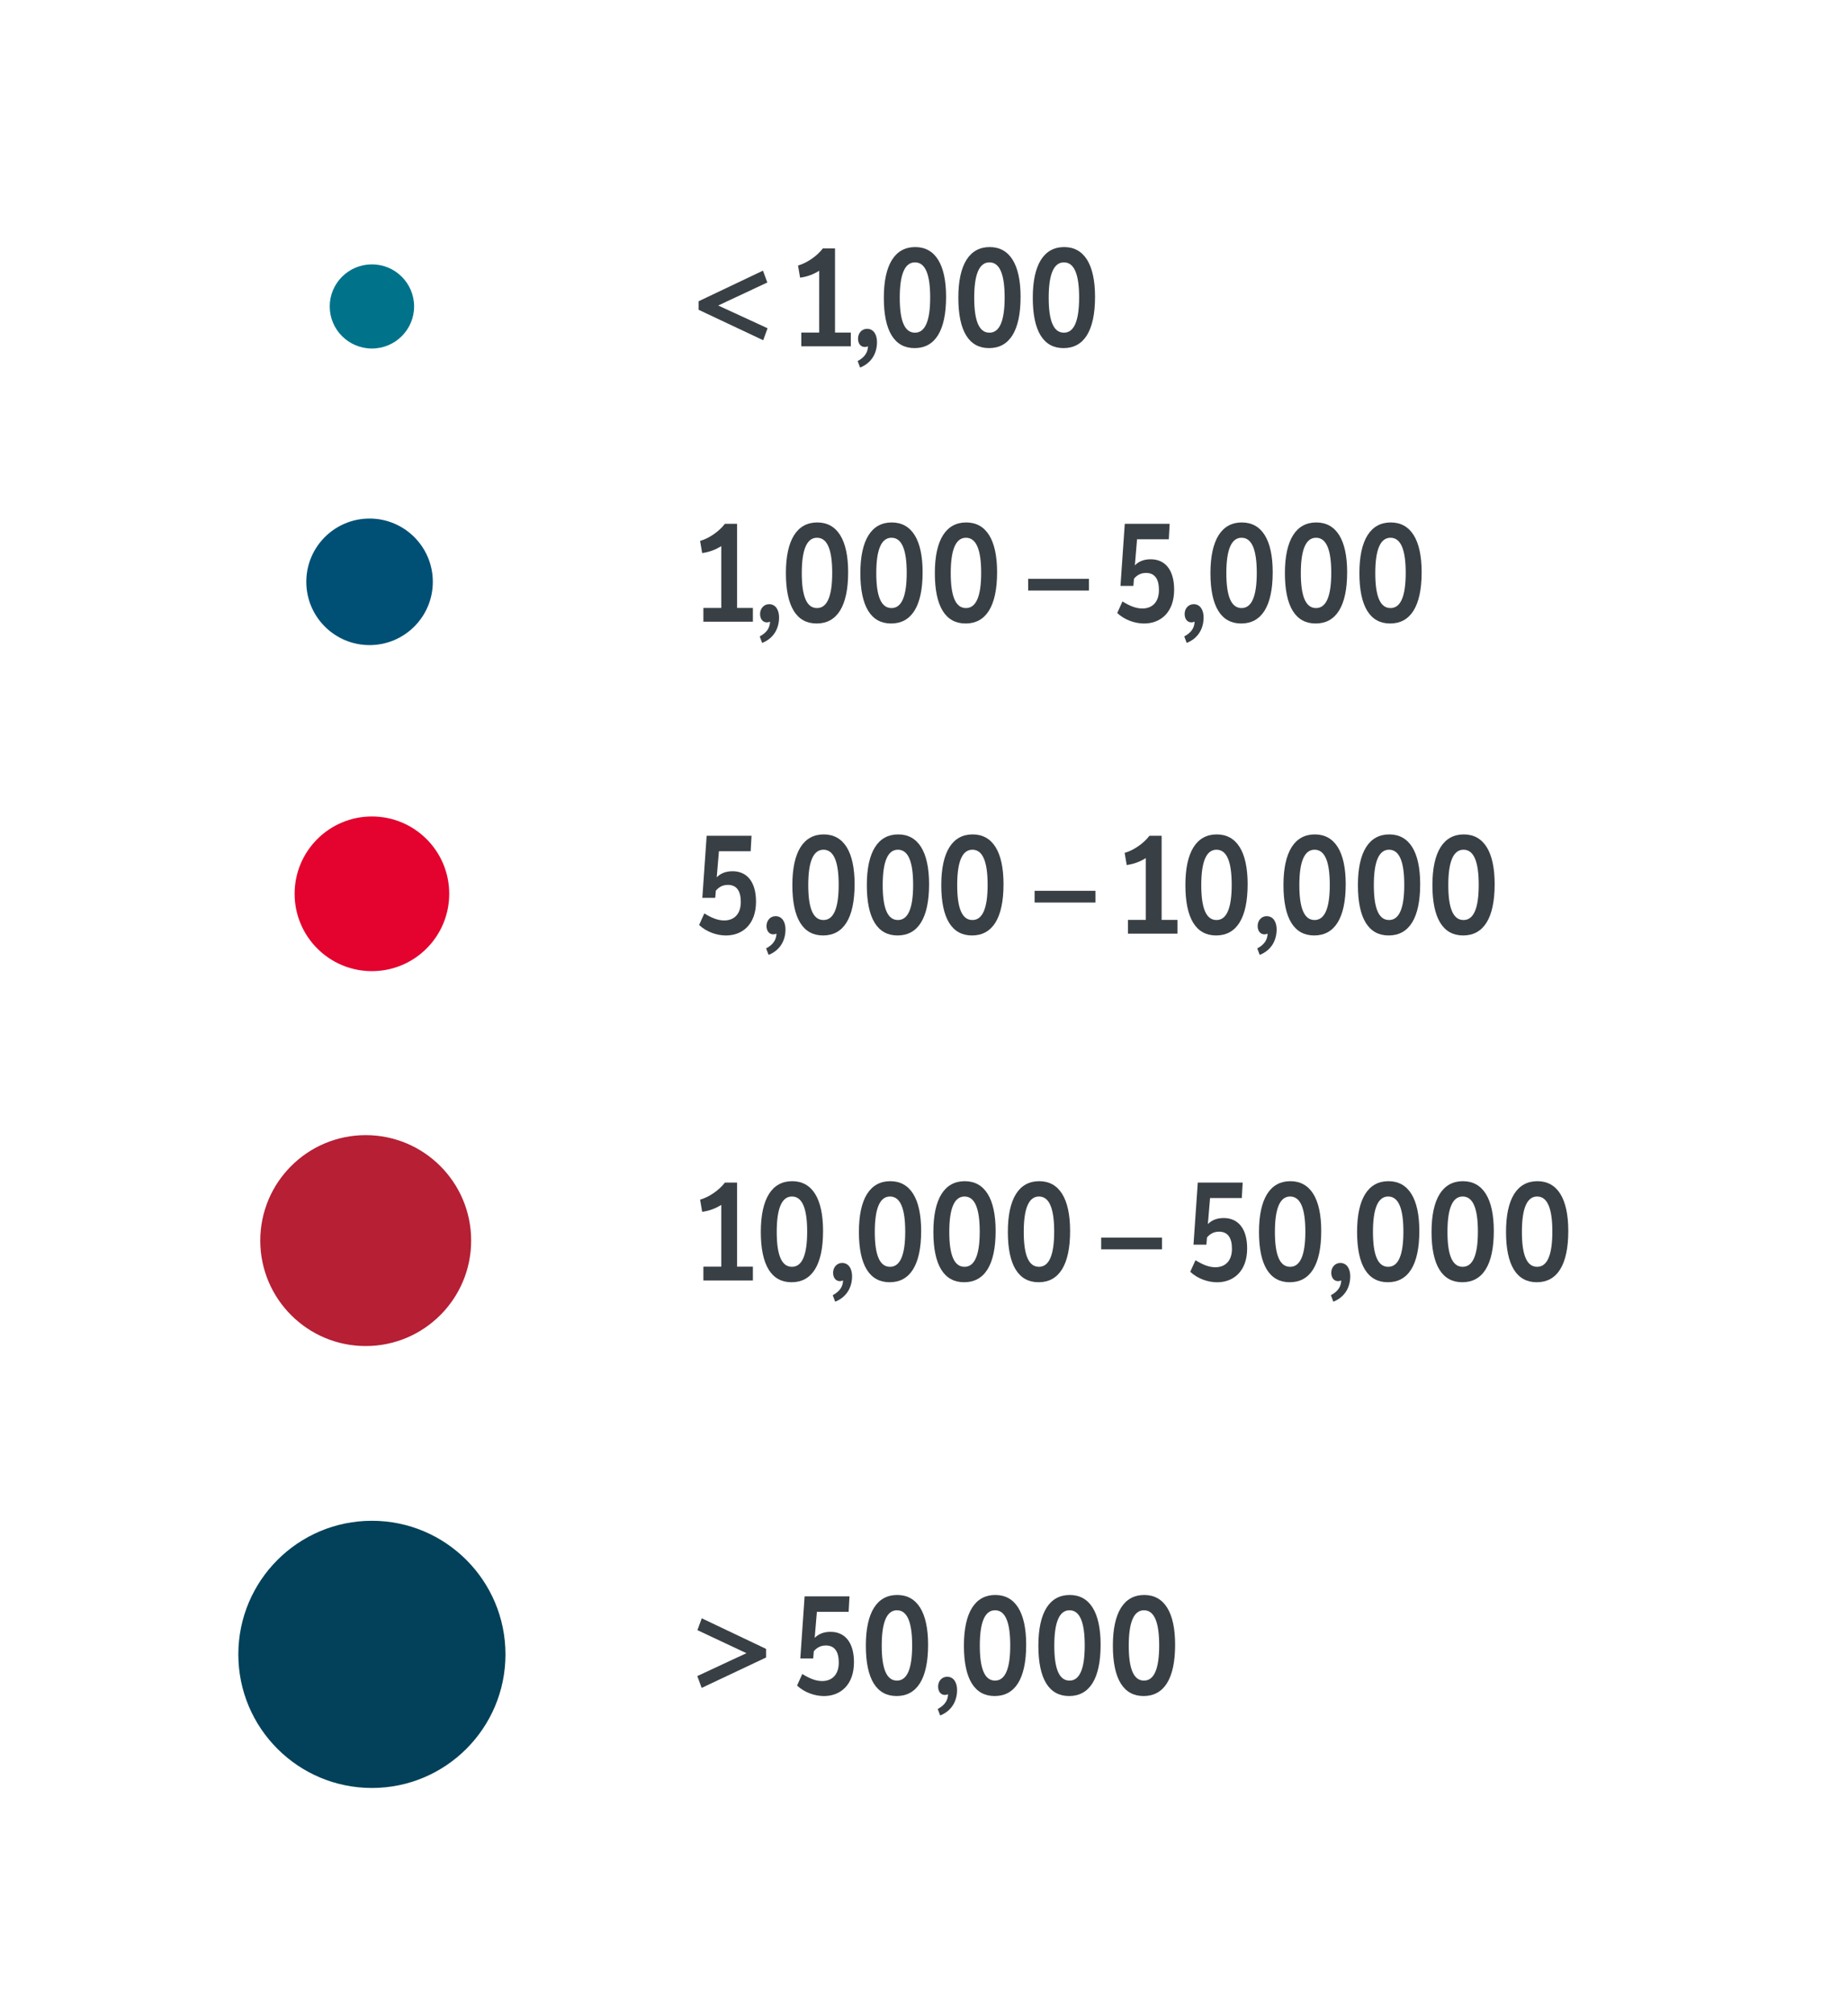 <?xml version="1.0" encoding="utf-8"?>
<!-- Generator: Adobe Illustrator 16.0.0, SVG Export Plug-In . SVG Version: 6.00 Build 0)  -->
<!DOCTYPE svg PUBLIC "-//W3C//DTD SVG 1.1//EN" "http://www.w3.org/Graphics/SVG/1.1/DTD/svg11.dtd">
<svg version="1.1" id="Layer_1" xmlns="http://www.w3.org/2000/svg" xmlns:xlink="http://www.w3.org/1999/xlink" x="0px" y="0px"
	 width="134px" height="146px" viewBox="0 0 134 146" enable-background="new 0 0 134 146" xml:space="preserve">
<g>
	<rect fill="#FFFFFF" width="134" height="146"/>
	<ellipse fill="#00738B" cx="26.968" cy="22.216" rx="3.059" ry="3.05"/>
	<circle fill="#005076" cx="26.797" cy="42.18" r="4.587"/>
	<path fill="#E3032E" d="M32.574,64.796c0,3.097-2.508,5.608-5.607,5.608c-3.094,0-5.604-2.511-5.604-5.608
		c0-3.096,2.512-5.605,5.604-5.605C30.066,59.191,32.574,61.701,32.574,64.796z"/>
	<path fill="#B61F34" d="M34.164,89.938c0,4.223-3.427,7.645-7.647,7.645c-4.218,0-7.644-3.422-7.644-7.645
		c0-4.225,3.426-7.645,7.644-7.645C30.737,82.292,34.164,85.713,34.164,89.938z"/>
	<g>
		<path fill="#394045" d="M50.658,22.459v-0.62l4.665-2.219l0.316,0.859l-3.562,1.669l3.58,1.649l-0.317,0.869L50.658,22.459z"/>
		<path fill="#394045" d="M59.401,19.63c-0.406,0.25-0.855,0.43-1.386,0.5l-0.149-0.88c0.626-0.18,1.357-0.66,1.799-1.239h0.883
			v6.097h1.146v1h-3.591v-1h1.298V19.63z"/>
		<path fill="#394045" d="M62.869,23.838c0.502,0,0.723,0.46,0.723,0.959c0,0.81-0.396,1.52-1.226,1.849l-0.177-0.47
			c0.537-0.29,0.731-0.64,0.75-1.069c-0.079,0.03-0.15,0.05-0.229,0.05c-0.309,0-0.494-0.26-0.494-0.609
			C62.216,24.148,62.498,23.838,62.869,23.838z"/>
		<path fill="#394045" d="M66.362,17.911c1.446,0,2.239,1.25,2.239,3.608c0,2.488-0.819,3.718-2.284,3.718
			c-1.455,0-2.23-1.229-2.23-3.648C64.087,19.161,64.906,17.911,66.362,17.911z M66.345,24.118c0.74,0,1.103-0.86,1.103-2.549
			c0-1.639-0.335-2.548-1.103-2.548c-0.759,0-1.103,0.909-1.103,2.568C65.242,23.248,65.586,24.118,66.345,24.118z"/>
		<path fill="#394045" d="M71.763,17.911c1.446,0,2.24,1.25,2.24,3.608c0,2.488-0.82,3.718-2.285,3.718
			c-1.455,0-2.229-1.229-2.229-3.648C69.487,19.161,70.307,17.911,71.763,17.911z M71.745,24.118c0.74,0,1.102-0.86,1.102-2.549
			c0-1.639-0.335-2.548-1.102-2.548c-0.759,0-1.104,0.909-1.104,2.568C70.642,23.248,70.986,24.118,71.745,24.118z"/>
		<path fill="#394045" d="M77.162,17.911c1.446,0,2.24,1.25,2.24,3.608c0,2.488-0.82,3.718-2.285,3.718
			c-1.455,0-2.23-1.229-2.23-3.648C74.887,19.161,75.706,17.911,77.162,17.911z M77.145,24.118c0.74,0,1.103-0.86,1.103-2.549
			c0-1.639-0.335-2.548-1.103-2.548c-0.759,0-1.103,0.909-1.103,2.568C76.042,23.248,76.386,24.118,77.145,24.118z"/>
	</g>
	<g>
		<path fill="#394045" d="M52.299,39.594c-0.406,0.25-0.855,0.43-1.385,0.5l-0.15-0.88c0.626-0.18,1.358-0.66,1.799-1.239h0.884
			v6.097h1.146v1h-3.59v-1h1.297V39.594z"/>
		<path fill="#394045" d="M55.767,43.801c0.502,0,0.724,0.46,0.724,0.959c0,0.81-0.396,1.521-1.227,1.849l-0.177-0.47
			c0.538-0.29,0.732-0.64,0.75-1.069c-0.079,0.03-0.149,0.05-0.229,0.05c-0.31,0-0.494-0.26-0.494-0.609
			C55.113,44.111,55.396,43.801,55.767,43.801z"/>
		<path fill="#394045" d="M59.26,37.875c1.446,0,2.24,1.25,2.24,3.608c0,2.488-0.82,3.718-2.285,3.718
			c-1.455,0-2.229-1.229-2.229-3.648C56.984,39.124,57.804,37.875,59.26,37.875z M59.242,44.082c0.74,0,1.102-0.86,1.102-2.549
			c0-1.639-0.335-2.548-1.102-2.548c-0.76,0-1.104,0.909-1.104,2.568C58.139,43.212,58.483,44.082,59.242,44.082z"/>
		<path fill="#394045" d="M64.66,37.875c1.446,0,2.24,1.25,2.24,3.608c0,2.488-0.82,3.718-2.285,3.718
			c-1.455,0-2.23-1.229-2.23-3.648C62.385,39.124,63.204,37.875,64.66,37.875z M64.643,44.082c0.74,0,1.103-0.86,1.103-2.549
			c0-1.639-0.335-2.548-1.103-2.548c-0.759,0-1.103,0.909-1.103,2.568C63.54,43.212,63.884,44.082,64.643,44.082z"/>
		<path fill="#394045" d="M70.061,37.875c1.445,0,2.239,1.25,2.239,3.608c0,2.488-0.819,3.718-2.285,3.718
			c-1.454,0-2.229-1.229-2.229-3.648C67.784,39.124,68.604,37.875,70.061,37.875z M70.042,44.082c0.74,0,1.103-0.86,1.103-2.549
			c0-1.639-0.336-2.548-1.103-2.548c-0.759,0-1.103,0.909-1.103,2.568C68.939,43.212,69.283,44.082,70.042,44.082z"/>
		<path fill="#394045" d="M74.552,41.962h4.41v0.85h-4.41V41.962z"/>
		<path fill="#394045" d="M81.558,37.975h3.255l-0.062,1.12h-2.302l-0.159,1.889c0.238-0.24,0.591-0.439,1.146-0.439
			c1.051,0,1.702,0.77,1.702,2.208c0,1.629-0.97,2.449-2.178,2.449c-0.635,0-1.395-0.24-1.949-0.76l0.379-0.839
			c0.538,0.33,0.979,0.51,1.446,0.51c0.662,0,1.2-0.41,1.2-1.339c0-0.819-0.318-1.239-0.937-1.239c-0.432,0-0.695,0.21-0.873,0.42
			l-0.044,0.52h-0.935L81.558,37.975z"/>
		<path fill="#394045" d="M86.551,43.801c0.502,0,0.724,0.46,0.724,0.959c0,0.81-0.396,1.521-1.227,1.849l-0.177-0.47
			c0.538-0.29,0.732-0.64,0.75-1.069c-0.079,0.03-0.15,0.05-0.229,0.05c-0.31,0-0.494-0.26-0.494-0.609
			C85.896,44.111,86.18,43.801,86.551,43.801z"/>
		<path fill="#394045" d="M90.045,37.875c1.446,0,2.24,1.25,2.24,3.608c0,2.488-0.82,3.718-2.285,3.718
			c-1.455,0-2.23-1.229-2.23-3.648C87.77,39.124,88.589,37.875,90.045,37.875z M90.027,44.082c0.739,0,1.102-0.86,1.102-2.549
			c0-1.639-0.335-2.548-1.102-2.548c-0.76,0-1.104,0.909-1.104,2.568C88.924,43.212,89.27,44.082,90.027,44.082z"/>
		<path fill="#394045" d="M95.444,37.875c1.445,0,2.239,1.25,2.239,3.608c0,2.488-0.819,3.718-2.285,3.718
			c-1.454,0-2.229-1.229-2.229-3.648C93.169,39.124,93.988,37.875,95.444,37.875z M95.427,44.082c0.74,0,1.103-0.86,1.103-2.549
			c0-1.639-0.335-2.548-1.103-2.548c-0.759,0-1.103,0.909-1.103,2.568C94.324,43.212,94.668,44.082,95.427,44.082z"/>
		<path fill="#394045" d="M100.845,37.875c1.446,0,2.24,1.25,2.24,3.608c0,2.488-0.82,3.718-2.285,3.718
			c-1.455,0-2.229-1.229-2.229-3.648C98.569,39.124,99.389,37.875,100.845,37.875z M100.827,44.082c0.74,0,1.102-0.86,1.102-2.549
			c0-1.639-0.335-2.548-1.102-2.548c-0.759,0-1.104,0.909-1.104,2.568C99.724,43.212,100.068,44.082,100.827,44.082z"/>
	</g>
	<g>
		<path fill="#394045" d="M51.24,60.591h3.254l-0.062,1.12H52.13L51.971,63.6c0.238-0.24,0.591-0.439,1.146-0.439
			c1.05,0,1.702,0.77,1.702,2.208c0,1.629-0.971,2.449-2.179,2.449c-0.636,0-1.394-0.24-1.948-0.76l0.379-0.839
			c0.538,0.33,0.979,0.51,1.446,0.51c0.661,0,1.199-0.41,1.199-1.339c0-0.819-0.317-1.239-0.936-1.239
			c-0.433,0-0.696,0.21-0.873,0.42l-0.044,0.52h-0.936L51.24,60.591z"/>
		<path fill="#394045" d="M56.234,66.418c0.502,0,0.723,0.46,0.723,0.959c0,0.81-0.396,1.52-1.226,1.849l-0.178-0.47
			c0.538-0.29,0.732-0.64,0.75-1.069c-0.079,0.03-0.149,0.05-0.229,0.05c-0.31,0-0.494-0.26-0.494-0.609
			C55.581,66.728,55.863,66.418,56.234,66.418z"/>
		<path fill="#394045" d="M59.729,60.491c1.445,0,2.239,1.25,2.239,3.608c0,2.488-0.819,3.718-2.285,3.718
			c-1.454,0-2.229-1.229-2.229-3.648C57.452,61.741,58.271,60.491,59.729,60.491z M59.71,66.698c0.74,0,1.103-0.86,1.103-2.549
			c0-1.639-0.336-2.548-1.103-2.548c-0.759,0-1.103,0.909-1.103,2.568S58.951,66.698,59.71,66.698z"/>
		<path fill="#394045" d="M65.128,60.491c1.446,0,2.24,1.25,2.24,3.608c0,2.488-0.82,3.718-2.285,3.718
			c-1.455,0-2.229-1.229-2.229-3.648C62.854,61.741,63.672,60.491,65.128,60.491z M65.11,66.698c0.739,0,1.102-0.86,1.102-2.549
			c0-1.639-0.335-2.548-1.102-2.548c-0.76,0-1.104,0.909-1.104,2.568S64.352,66.698,65.11,66.698z"/>
		<path fill="#394045" d="M70.527,60.491c1.445,0,2.239,1.25,2.239,3.608c0,2.488-0.819,3.718-2.284,3.718
			c-1.455,0-2.23-1.229-2.23-3.648C68.252,61.741,69.071,60.491,70.527,60.491z M70.51,66.698c0.74,0,1.103-0.86,1.103-2.549
			c0-1.639-0.335-2.548-1.103-2.548c-0.759,0-1.103,0.909-1.103,2.568S69.751,66.698,70.51,66.698z"/>
		<path fill="#394045" d="M75.02,64.579h4.41v0.85h-4.41V64.579z"/>
		<path fill="#394045" d="M83.084,62.21c-0.406,0.25-0.855,0.43-1.385,0.5l-0.15-0.88c0.626-0.18,1.358-0.66,1.799-1.239h0.883
			v6.097h1.146v1h-3.59v-1h1.297V62.21z"/>
		<path fill="#394045" d="M88.227,60.491c1.446,0,2.24,1.25,2.24,3.608c0,2.488-0.819,3.718-2.285,3.718
			c-1.455,0-2.229-1.229-2.229-3.648C85.951,61.741,86.771,60.491,88.227,60.491z M88.209,66.698c0.74,0,1.102-0.86,1.102-2.549
			c0-1.639-0.334-2.548-1.102-2.548c-0.759,0-1.104,0.909-1.104,2.568S87.45,66.698,88.209,66.698z"/>
		<path fill="#394045" d="M91.846,66.418c0.502,0,0.724,0.46,0.724,0.959c0,0.81-0.396,1.52-1.227,1.849l-0.177-0.47
			c0.538-0.29,0.732-0.64,0.75-1.069c-0.079,0.03-0.15,0.05-0.229,0.05c-0.31,0-0.494-0.26-0.494-0.609
			C91.192,66.728,91.475,66.418,91.846,66.418z"/>
		<path fill="#394045" d="M95.339,60.491c1.446,0,2.24,1.25,2.24,3.608c0,2.488-0.82,3.718-2.285,3.718
			c-1.455,0-2.229-1.229-2.229-3.648C93.062,61.741,93.883,60.491,95.339,60.491z M95.321,66.698c0.739,0,1.102-0.86,1.102-2.549
			c0-1.639-0.335-2.548-1.102-2.548c-0.759,0-1.104,0.909-1.104,2.568S94.562,66.698,95.321,66.698z"/>
		<path fill="#394045" d="M100.738,60.491c1.445,0,2.24,1.25,2.24,3.608c0,2.488-0.82,3.718-2.285,3.718
			c-1.455,0-2.23-1.229-2.23-3.648C98.463,61.741,99.282,60.491,100.738,60.491z M100.721,66.698c0.74,0,1.103-0.86,1.103-2.549
			c0-1.639-0.335-2.548-1.103-2.548c-0.759,0-1.103,0.909-1.103,2.568S99.962,66.698,100.721,66.698z"/>
		<path fill="#394045" d="M106.139,60.491c1.446,0,2.24,1.25,2.24,3.608c0,2.488-0.82,3.718-2.285,3.718
			c-1.455,0-2.229-1.229-2.229-3.648C103.863,61.741,104.683,60.491,106.139,60.491z M106.121,66.698c0.74,0,1.102-0.86,1.102-2.549
			c0-1.639-0.335-2.548-1.102-2.548c-0.759,0-1.104,0.909-1.104,2.568S105.362,66.698,106.121,66.698z"/>
	</g>
	<g>
		<path fill="#394045" d="M52.299,87.352c-0.406,0.25-0.855,0.43-1.385,0.5l-0.15-0.881c0.626-0.18,1.358-0.66,1.799-1.238h0.884
			v6.096h1.146v1h-3.59v-1h1.297V87.352z"/>
		<path fill="#394045" d="M57.442,85.631c1.445,0,2.239,1.25,2.239,3.609c0,2.488-0.819,3.717-2.285,3.717
			c-1.454,0-2.229-1.229-2.229-3.646C55.167,86.881,55.986,85.631,57.442,85.631z M57.425,91.838c0.74,0,1.103-0.859,1.103-2.549
			c0-1.639-0.335-2.547-1.103-2.547c-0.759,0-1.103,0.908-1.103,2.568C56.322,90.969,56.666,91.838,57.425,91.838z"/>
		<path fill="#394045" d="M61.061,91.559c0.502,0,0.724,0.461,0.724,0.959c0,0.811-0.396,1.52-1.226,1.85l-0.178-0.471
			c0.538-0.289,0.732-0.641,0.75-1.068c-0.079,0.029-0.149,0.049-0.229,0.049c-0.31,0-0.494-0.26-0.494-0.607
			C60.407,91.87,60.689,91.559,61.061,91.559z"/>
		<path fill="#394045" d="M64.554,85.631c1.446,0,2.24,1.25,2.24,3.609c0,2.488-0.82,3.717-2.285,3.717
			c-1.455,0-2.229-1.229-2.229-3.646C62.278,86.881,63.098,85.631,64.554,85.631z M64.536,91.838c0.74,0,1.102-0.859,1.102-2.549
			c0-1.639-0.335-2.547-1.102-2.547c-0.759,0-1.104,0.908-1.104,2.568C63.433,90.969,63.777,91.838,64.536,91.838z"/>
		<path fill="#394045" d="M69.954,85.631c1.446,0,2.24,1.25,2.24,3.609c0,2.488-0.82,3.717-2.285,3.717
			c-1.455,0-2.23-1.229-2.23-3.646C67.679,86.881,68.498,85.631,69.954,85.631z M69.938,91.838c0.739,0,1.102-0.859,1.102-2.549
			c0-1.639-0.335-2.547-1.102-2.547c-0.76,0-1.104,0.908-1.104,2.568C68.834,90.969,69.178,91.838,69.938,91.838z"/>
		<path fill="#394045" d="M75.354,85.631c1.446,0,2.24,1.25,2.24,3.609c0,2.488-0.819,3.717-2.285,3.717
			c-1.455,0-2.229-1.229-2.229-3.646C73.078,86.881,73.896,85.631,75.354,85.631z M75.336,91.838c0.74,0,1.103-0.859,1.103-2.549
			c0-1.639-0.335-2.547-1.103-2.547c-0.759,0-1.103,0.908-1.103,2.568C74.233,90.969,74.577,91.838,75.336,91.838z"/>
		<path fill="#394045" d="M79.846,89.721h4.41v0.85h-4.41V89.721z"/>
		<path fill="#394045" d="M86.852,85.733h3.255l-0.062,1.119h-2.302l-0.159,1.889c0.238-0.24,0.591-0.439,1.146-0.439
			c1.051,0,1.702,0.771,1.702,2.209c0,1.629-0.97,2.449-2.178,2.449c-0.636,0-1.394-0.24-1.949-0.76l0.38-0.84
			c0.537,0.33,0.979,0.51,1.445,0.51c0.662,0,1.2-0.41,1.2-1.338c0-0.82-0.318-1.24-0.937-1.24c-0.432,0-0.695,0.211-0.873,0.42
			l-0.043,0.521h-0.936L86.852,85.733z"/>
		<path fill="#394045" d="M93.564,85.631c1.446,0,2.24,1.25,2.24,3.609c0,2.488-0.819,3.717-2.285,3.717
			c-1.455,0-2.229-1.229-2.229-3.646C91.29,86.881,92.109,85.631,93.564,85.631z M93.548,91.838c0.74,0,1.103-0.859,1.103-2.549
			c0-1.639-0.335-2.547-1.103-2.547c-0.759,0-1.103,0.908-1.103,2.568C92.445,90.969,92.789,91.838,93.548,91.838z"/>
		<path fill="#394045" d="M97.184,91.559c0.502,0,0.724,0.461,0.724,0.959c0,0.811-0.396,1.52-1.227,1.85l-0.177-0.471
			c0.538-0.289,0.732-0.641,0.75-1.068c-0.079,0.029-0.15,0.049-0.229,0.049c-0.31,0-0.494-0.26-0.494-0.607
			C96.53,91.87,96.812,91.559,97.184,91.559z"/>
		<path fill="#394045" d="M100.677,85.631c1.446,0,2.24,1.25,2.24,3.609c0,2.488-0.82,3.717-2.285,3.717
			c-1.455,0-2.229-1.229-2.229-3.646C98.401,86.881,99.221,85.631,100.677,85.631z M100.659,91.838c0.74,0,1.102-0.859,1.102-2.549
			c0-1.639-0.335-2.547-1.102-2.547c-0.759,0-1.104,0.908-1.104,2.568C99.556,90.969,99.9,91.838,100.659,91.838z"/>
		<path fill="#394045" d="M106.077,85.631c1.446,0,2.24,1.25,2.24,3.609c0,2.488-0.82,3.717-2.285,3.717
			c-1.455,0-2.23-1.229-2.23-3.646C103.802,86.881,104.621,85.631,106.077,85.631z M106.061,91.838c0.739,0,1.102-0.859,1.102-2.549
			c0-1.639-0.335-2.547-1.102-2.547c-0.76,0-1.104,0.908-1.104,2.568C104.957,90.969,105.301,91.838,106.061,91.838z"/>
		<path fill="#394045" d="M111.477,85.631c1.446,0,2.241,1.25,2.241,3.609c0,2.488-0.82,3.717-2.286,3.717
			c-1.455,0-2.229-1.229-2.229-3.646C109.201,86.881,110.021,85.631,111.477,85.631z M111.459,91.838
			c0.74,0,1.102-0.859,1.102-2.549c0-1.639-0.334-2.547-1.102-2.547c-0.759,0-1.104,0.908-1.104,2.568
			C110.355,90.969,110.7,91.838,111.459,91.838z"/>
	</g>
	<g>
		<path fill="#394045" d="M50.878,122.366l-0.317-0.859l3.563-1.658l-3.555-1.67l0.317-0.859l4.665,2.219v0.621L50.878,122.366z"/>
		<path fill="#394045" d="M58.343,115.729h3.254l-0.062,1.121h-2.302l-0.159,1.889c0.238-0.24,0.591-0.439,1.146-0.439
			c1.05,0,1.702,0.77,1.702,2.207c0,1.629-0.97,2.449-2.178,2.449c-0.635,0-1.395-0.24-1.949-0.76l0.379-0.838
			c0.538,0.33,0.979,0.51,1.446,0.51c0.662,0,1.2-0.41,1.2-1.34c0-0.818-0.318-1.238-0.937-1.238c-0.432,0-0.696,0.209-0.873,0.42
			l-0.044,0.52h-0.935L58.343,115.729z"/>
		<path fill="#394045" d="M65.057,115.629c1.446,0,2.24,1.25,2.24,3.607c0,2.488-0.82,3.719-2.285,3.719
			c-1.455,0-2.229-1.229-2.229-3.648C62.781,116.877,63.601,115.629,65.057,115.629z M65.039,121.836
			c0.74,0,1.102-0.859,1.102-2.549c0-1.639-0.335-2.549-1.102-2.549c-0.759,0-1.104,0.91-1.104,2.568S64.28,121.836,65.039,121.836z
			"/>
		<path fill="#394045" d="M68.675,121.557c0.502,0,0.724,0.459,0.724,0.959c0,0.809-0.396,1.52-1.227,1.848l-0.177-0.469
			c0.538-0.291,0.732-0.641,0.75-1.07c-0.079,0.031-0.15,0.051-0.229,0.051c-0.309,0-0.493-0.26-0.493-0.609
			C68.021,121.866,68.304,121.557,68.675,121.557z"/>
		<path fill="#394045" d="M72.169,115.629c1.446,0,2.24,1.25,2.24,3.607c0,2.488-0.82,3.719-2.285,3.719
			c-1.455,0-2.23-1.229-2.23-3.648C69.895,116.877,70.713,115.629,72.169,115.629z M72.151,121.836c0.739,0,1.102-0.859,1.102-2.549
			c0-1.639-0.335-2.549-1.102-2.549c-0.76,0-1.104,0.91-1.104,2.568S71.393,121.836,72.151,121.836z"/>
		<path fill="#394045" d="M77.568,115.629c1.445,0,2.239,1.25,2.239,3.607c0,2.488-0.819,3.719-2.284,3.719
			c-1.455,0-2.23-1.229-2.23-3.648C75.293,116.877,76.112,115.629,77.568,115.629z M77.551,121.836c0.74,0,1.103-0.859,1.103-2.549
			c0-1.639-0.335-2.549-1.103-2.549c-0.759,0-1.103,0.91-1.103,2.568S76.792,121.836,77.551,121.836z"/>
		<path fill="#394045" d="M82.969,115.629c1.446,0,2.24,1.25,2.24,3.607c0,2.488-0.82,3.719-2.285,3.719
			c-1.455,0-2.229-1.229-2.229-3.648C80.693,116.877,81.513,115.629,82.969,115.629z M82.951,121.836
			c0.74,0,1.102-0.859,1.102-2.549c0-1.639-0.335-2.549-1.102-2.549c-0.759,0-1.104,0.91-1.104,2.568S82.192,121.836,82.951,121.836
			z"/>
	</g>
	<path fill="#024159" d="M36.652,119.936c0,5.35-4.336,9.684-9.685,9.684c-5.345,0-9.685-4.334-9.685-9.684
		c0-5.348,4.34-9.686,9.685-9.686C32.316,110.25,36.652,114.588,36.652,119.936z"/>
</g>
</svg>
